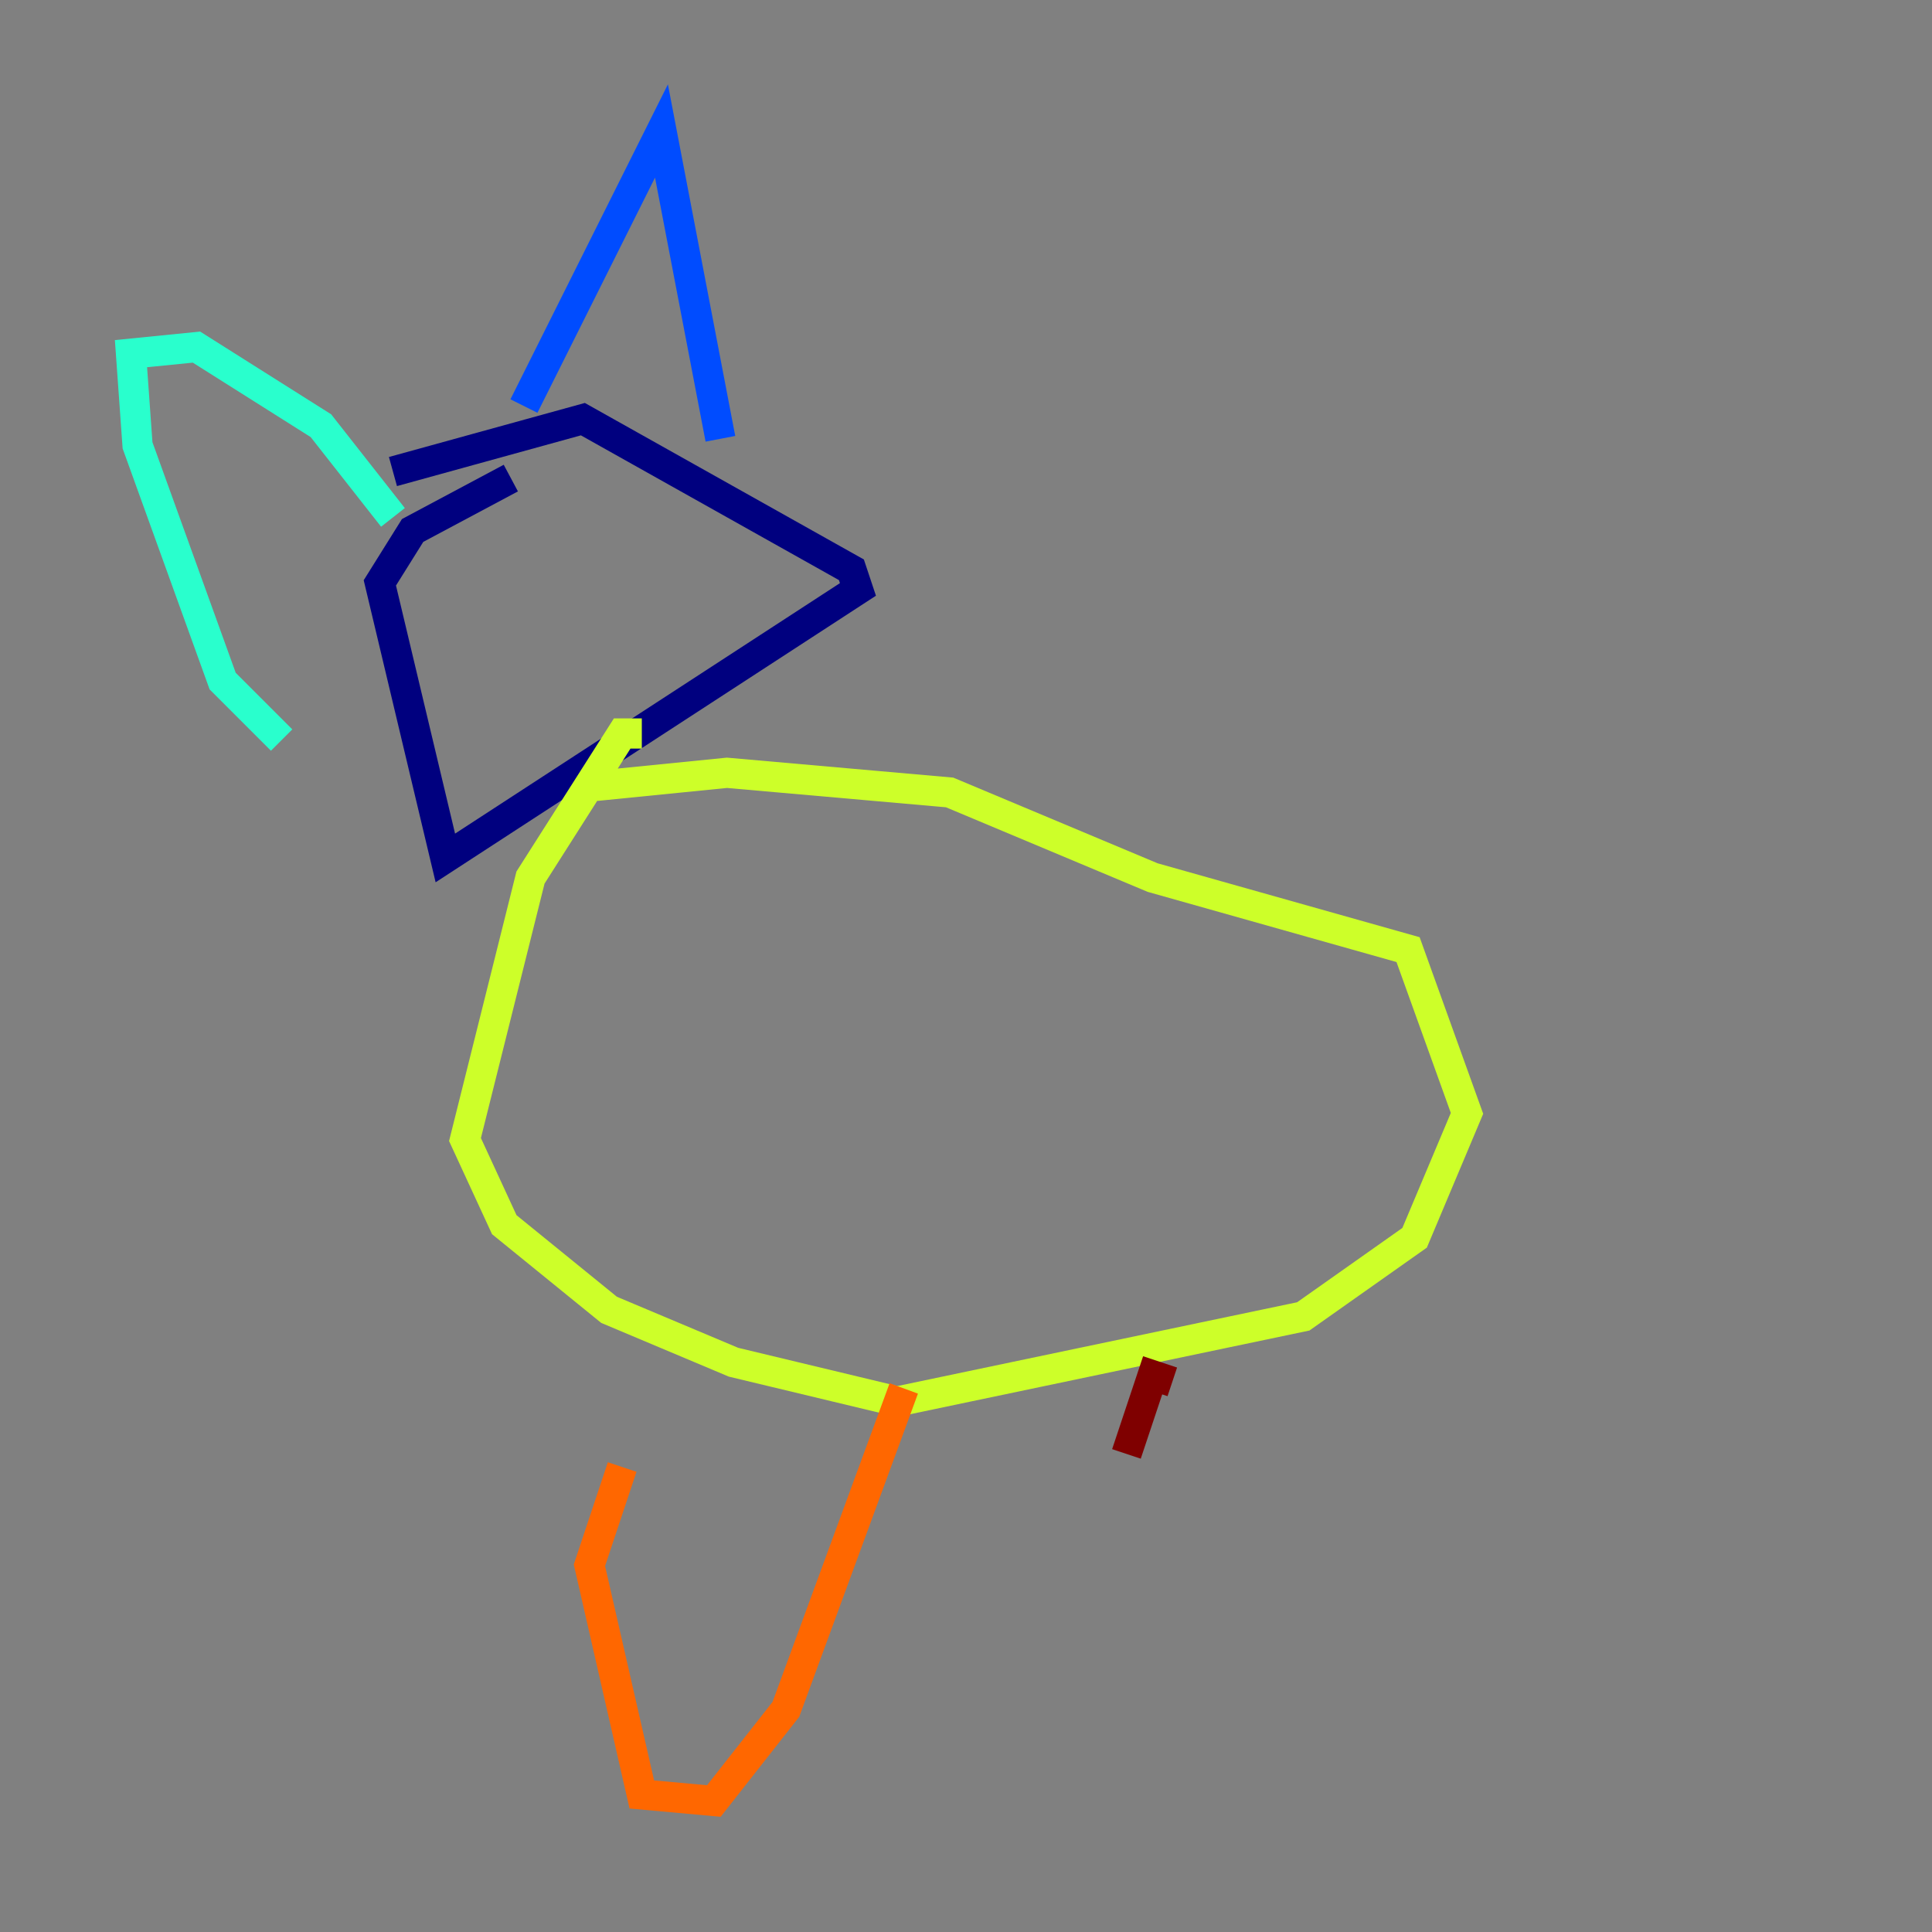 <?xml version="1.0" encoding="utf-8" ?>
<svg baseProfile="tiny" height="128" version="1.2" viewBox="0,0,128,128" width="128" xmlns="http://www.w3.org/2000/svg" xmlns:ev="http://www.w3.org/2001/xml-events" xmlns:xlink="http://www.w3.org/1999/xlink"><rect x="0" y="0" width="128" height="128" fill="#808080" stroke="none"/><defs /><polyline fill="none" points="33.844,31.675 27.336,35.146 25.166,38.617 29.505,56.841 56.841,39.051 56.407,37.749 38.617,27.77 26.034,31.241" stroke="#00007f" stroke-width="2" /><polyline fill="none" points="34.712,26.902 43.824,8.678 47.729,29.071" stroke="#004cff" stroke-width="2" /><polyline fill="none" points="26.034,34.278 21.261,28.203 13.017,22.997 8.678,23.43 9.112,29.505 14.752,45.125 18.658,49.031" stroke="#29ffcd" stroke-width="2" /><polyline fill="none" points="42.522,48.597 41.22,48.597 35.146,58.142 30.807,75.498 33.41,81.139 40.352,86.78 48.597,90.251 59.444,92.854 86.346,87.214 93.722,82.007 97.193,73.763 93.288,62.915 76.366,58.142 62.915,52.502 48.163,51.2 39.485,52.068" stroke="#cdff29" stroke-width="2" /><polyline fill="none" points="41.22,97.193 39.051,103.702 42.522,118.888 47.295,119.322 52.068,113.248 59.878,91.986" stroke="#ff6700" stroke-width="2" /><polyline fill="none" points="77.668,91.552 76.366,91.119 74.63,96.325" stroke="#7f0000" stroke-width="2" /></svg>